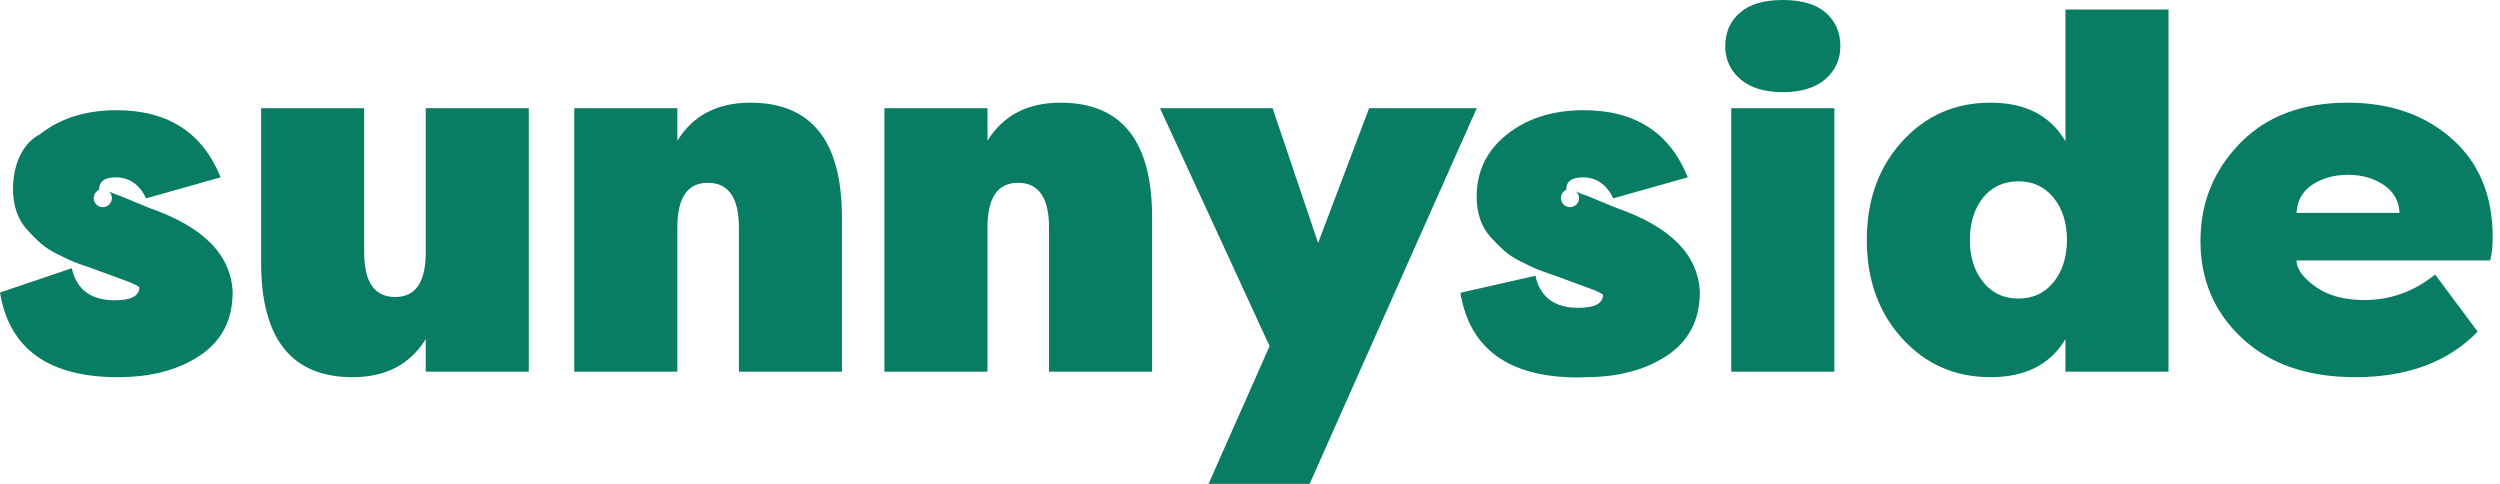 <?xml version="1.0" encoding="UTF-8" standalone="no"?><!DOCTYPE svg PUBLIC "-//W3C//DTD SVG 1.1//EN" "http://www.w3.org/Graphics/SVG/1.1/DTD/svg11.dtd"><svg width="100%" height="100%" viewBox="0 0 124 24" version="1.1" xmlns="http://www.w3.org/2000/svg" xmlns:xlink="http://www.w3.org/1999/xlink" xml:space="preserve" style="fill-rule:evenodd;clip-rule:evenodd;stroke-linejoin:round;stroke-miterlimit:1.414;"><path d="M5.857,18.708c1.638,0 2.995,-0.36 4.07,-1.08c1.075,-0.721 1.613,-1.769 1.613,-3.144c-0.083,-1.855 -1.464,-3.246 -4.144,-4.173l-1.44,-0.597c-0.314,-0.1 -0.538,-0.198 -0.67,-0.298c0.16,0.073 0.263,0.233 0.263,0.41c0,0.246 -0.203,0.45 -0.45,0.45c-0.246,0 -0.45,-0.204 -0.45,-0.45c0,-0.177 0.104,-0.337 0.264,-0.41c0,-0.414 0.273,-0.62 0.819,-0.62c0.678,0 1.182,0.347 1.513,1.043l3.698,-1.044c-0.893,-2.22 -2.614,-3.329 -5.162,-3.329c-1.522,0 -2.788,0.398 -3.797,1.193c-0.834,0.421 -1.339,1.457 -1.339,2.731c0,0.398 0.058,0.766 0.174,1.106c0.116,0.34 0.29,0.638 0.521,0.894c0.232,0.257 0.455,0.48 0.67,0.671c0.215,0.19 0.488,0.369 0.82,0.534c0.33,0.166 0.582,0.286 0.756,0.36c0.174,0.075 0.41,0.162 0.707,0.261l0.422,0.15l1.49,0.546c0.363,0.133 0.6,0.244 0.707,0.335c0,0.431 -0.404,0.647 -1.215,0.647c-1.191,0 -1.903,-0.53 -2.134,-1.59l-3.563,1.205c0.463,2.8 2.416,4.2 5.857,4.2l0,-0.001Zm11.636,0c1.638,0 2.845,-0.63 3.623,-1.888l0,1.615l5.112,0l0,-13.069l-5.112,0l0,7.156c0,1.474 -0.505,2.21 -1.514,2.21c-1.026,0 -1.539,-0.736 -1.539,-2.21l0,-7.156l-5.112,0l0,7.653c0,3.793 1.514,5.69 4.542,5.69l0,-0.001Zm16.103,-0.273l0,-7.155c0,-1.475 0.504,-2.212 1.513,-2.212c1.026,0 1.54,0.737 1.54,2.212l0,7.155l5.111,0l0,-7.652c0,-3.793 -1.513,-5.69 -4.541,-5.69c-1.638,0 -2.846,0.63 -3.623,1.888l0,-1.615l-5.113,0l0,13.069l5.113,0Zm15.383,0l0,-7.155c0,-1.475 0.504,-2.212 1.514,-2.212c1.025,0 1.538,0.737 1.538,2.212l0,7.155l5.113,0l0,-7.652c0,-3.793 -1.514,-5.69 -4.542,-5.69c-1.638,0 -2.846,0.63 -3.623,1.888l0,-1.615l-5.113,0l0,13.069l5.113,0Zm15.979,5.565l8.289,-18.634l-5.337,0l-2.532,6.684l-2.258,-6.684l-5.584,0l5.435,11.802l-3.027,6.832l5.014,0Zm13.67,-5.292c1.638,0 2.995,-0.36 4.07,-1.08c1.076,-0.721 1.614,-1.769 1.614,-3.144c-0.083,-1.855 -1.465,-3.246 -4.145,-4.173l-1.44,-0.597c-0.314,-0.1 -0.537,-0.198 -0.67,-0.298c0.16,0.073 0.264,0.233 0.264,0.41c0,0.246 -0.204,0.45 -0.45,0.45c-0.247,0 -0.45,-0.204 -0.45,-0.45c0,-0.177 0.103,-0.337 0.263,-0.41c0,-0.414 0.273,-0.62 0.819,-0.62c0.678,0 1.183,0.347 1.514,1.043l3.698,-1.044c-0.894,-2.22 -2.614,-3.329 -5.162,-3.329c-1.522,0 -2.788,0.398 -3.797,1.193c-1.01,0.795 -1.514,1.83 -1.514,3.105c0,0.398 0.058,0.766 0.173,1.106c0.116,0.34 0.29,0.638 0.522,0.894c0.231,0.257 0.455,0.48 0.67,0.671c0.215,0.19 0.488,0.369 0.819,0.534c0.33,0.166 0.583,0.286 0.757,0.36c0.173,0.075 0.41,0.162 0.707,0.261l0.422,0.15l1.489,0.546c0.364,0.133 0.6,0.244 0.707,0.335c0,0.431 -0.405,0.647 -1.216,0.647c-1.19,0 -1.902,-0.53 -2.134,-1.59l-3.723,0.844c0.464,2.8 2.416,4.2 5.857,4.2l0.336,-0.014Zm9.8,-14.137c0.91,0 1.613,-0.215 2.11,-0.646c0.495,-0.43 0.744,-0.977 0.744,-1.64c0,-0.678 -0.24,-1.23 -0.72,-1.651c-0.48,-0.424 -1.191,-0.634 -2.134,-0.634c-0.943,0 -1.655,0.211 -2.135,0.634c-0.48,0.422 -0.72,0.973 -0.72,1.652c0,0.662 0.249,1.209 0.745,1.64c0.497,0.43 1.2,0.645 2.11,0.645l0,0Zm2.556,13.864l0,-13.069l-5.114,0l0,13.069l5.114,0Zm7.74,0.273c1.737,0 2.977,-0.63 3.722,-1.888l0,1.615l5.112,0l0,-17.963l-5.112,0l0,6.534c-0.745,-1.275 -1.985,-1.913 -3.723,-1.913c-1.753,0 -3.214,0.642 -4.38,1.926c-1.166,1.283 -1.75,2.91 -1.75,4.882c0,1.97 0.584,3.598 1.75,4.882c1.166,1.283 2.627,1.925 4.38,1.925l0.001,0Zm1.39,-3.9c-0.729,0 -1.312,-0.274 -1.75,-0.82c-0.439,-0.547 -0.658,-1.243 -0.658,-2.087c0,-0.845 0.215,-1.54 0.645,-2.087c0.447,-0.547 1.034,-0.82 1.762,-0.82c0.728,0 1.311,0.273 1.75,0.82c0.438,0.546 0.657,1.242 0.657,2.087c0,0.844 -0.219,1.54 -0.657,2.087c-0.439,0.546 -1.022,0.82 -1.75,0.82l0.001,0Zm16.698,3.9c2.597,0 4.624,-0.754 6.08,-2.26l-2.11,-2.833c-1.042,0.845 -2.217,1.267 -3.524,1.267c-0.992,0 -1.799,-0.224 -2.42,-0.67c-0.62,-0.448 -0.93,-0.879 -0.93,-1.293l9.604,0c0.083,-0.298 0.124,-0.687 0.124,-1.167c0,-2.054 -0.674,-3.677 -2.022,-4.87c-1.349,-1.193 -3.073,-1.789 -5.175,-1.789c-2.25,0 -4.028,0.671 -5.335,2.013c-1.307,1.341 -1.961,2.956 -1.961,4.844c0,1.938 0.69,3.549 2.072,4.833c1.382,1.283 3.247,1.925 5.597,1.925l0,0Zm2.208,-8.149l-5.112,0c0.033,-0.613 0.298,-1.08 0.794,-1.404c0.496,-0.323 1.084,-0.484 1.762,-0.484c0.678,0 1.266,0.165 1.762,0.497c0.497,0.331 0.761,0.795 0.794,1.391Z" style="fill:#097d64;fill-rule:nonzero;"/></svg>
